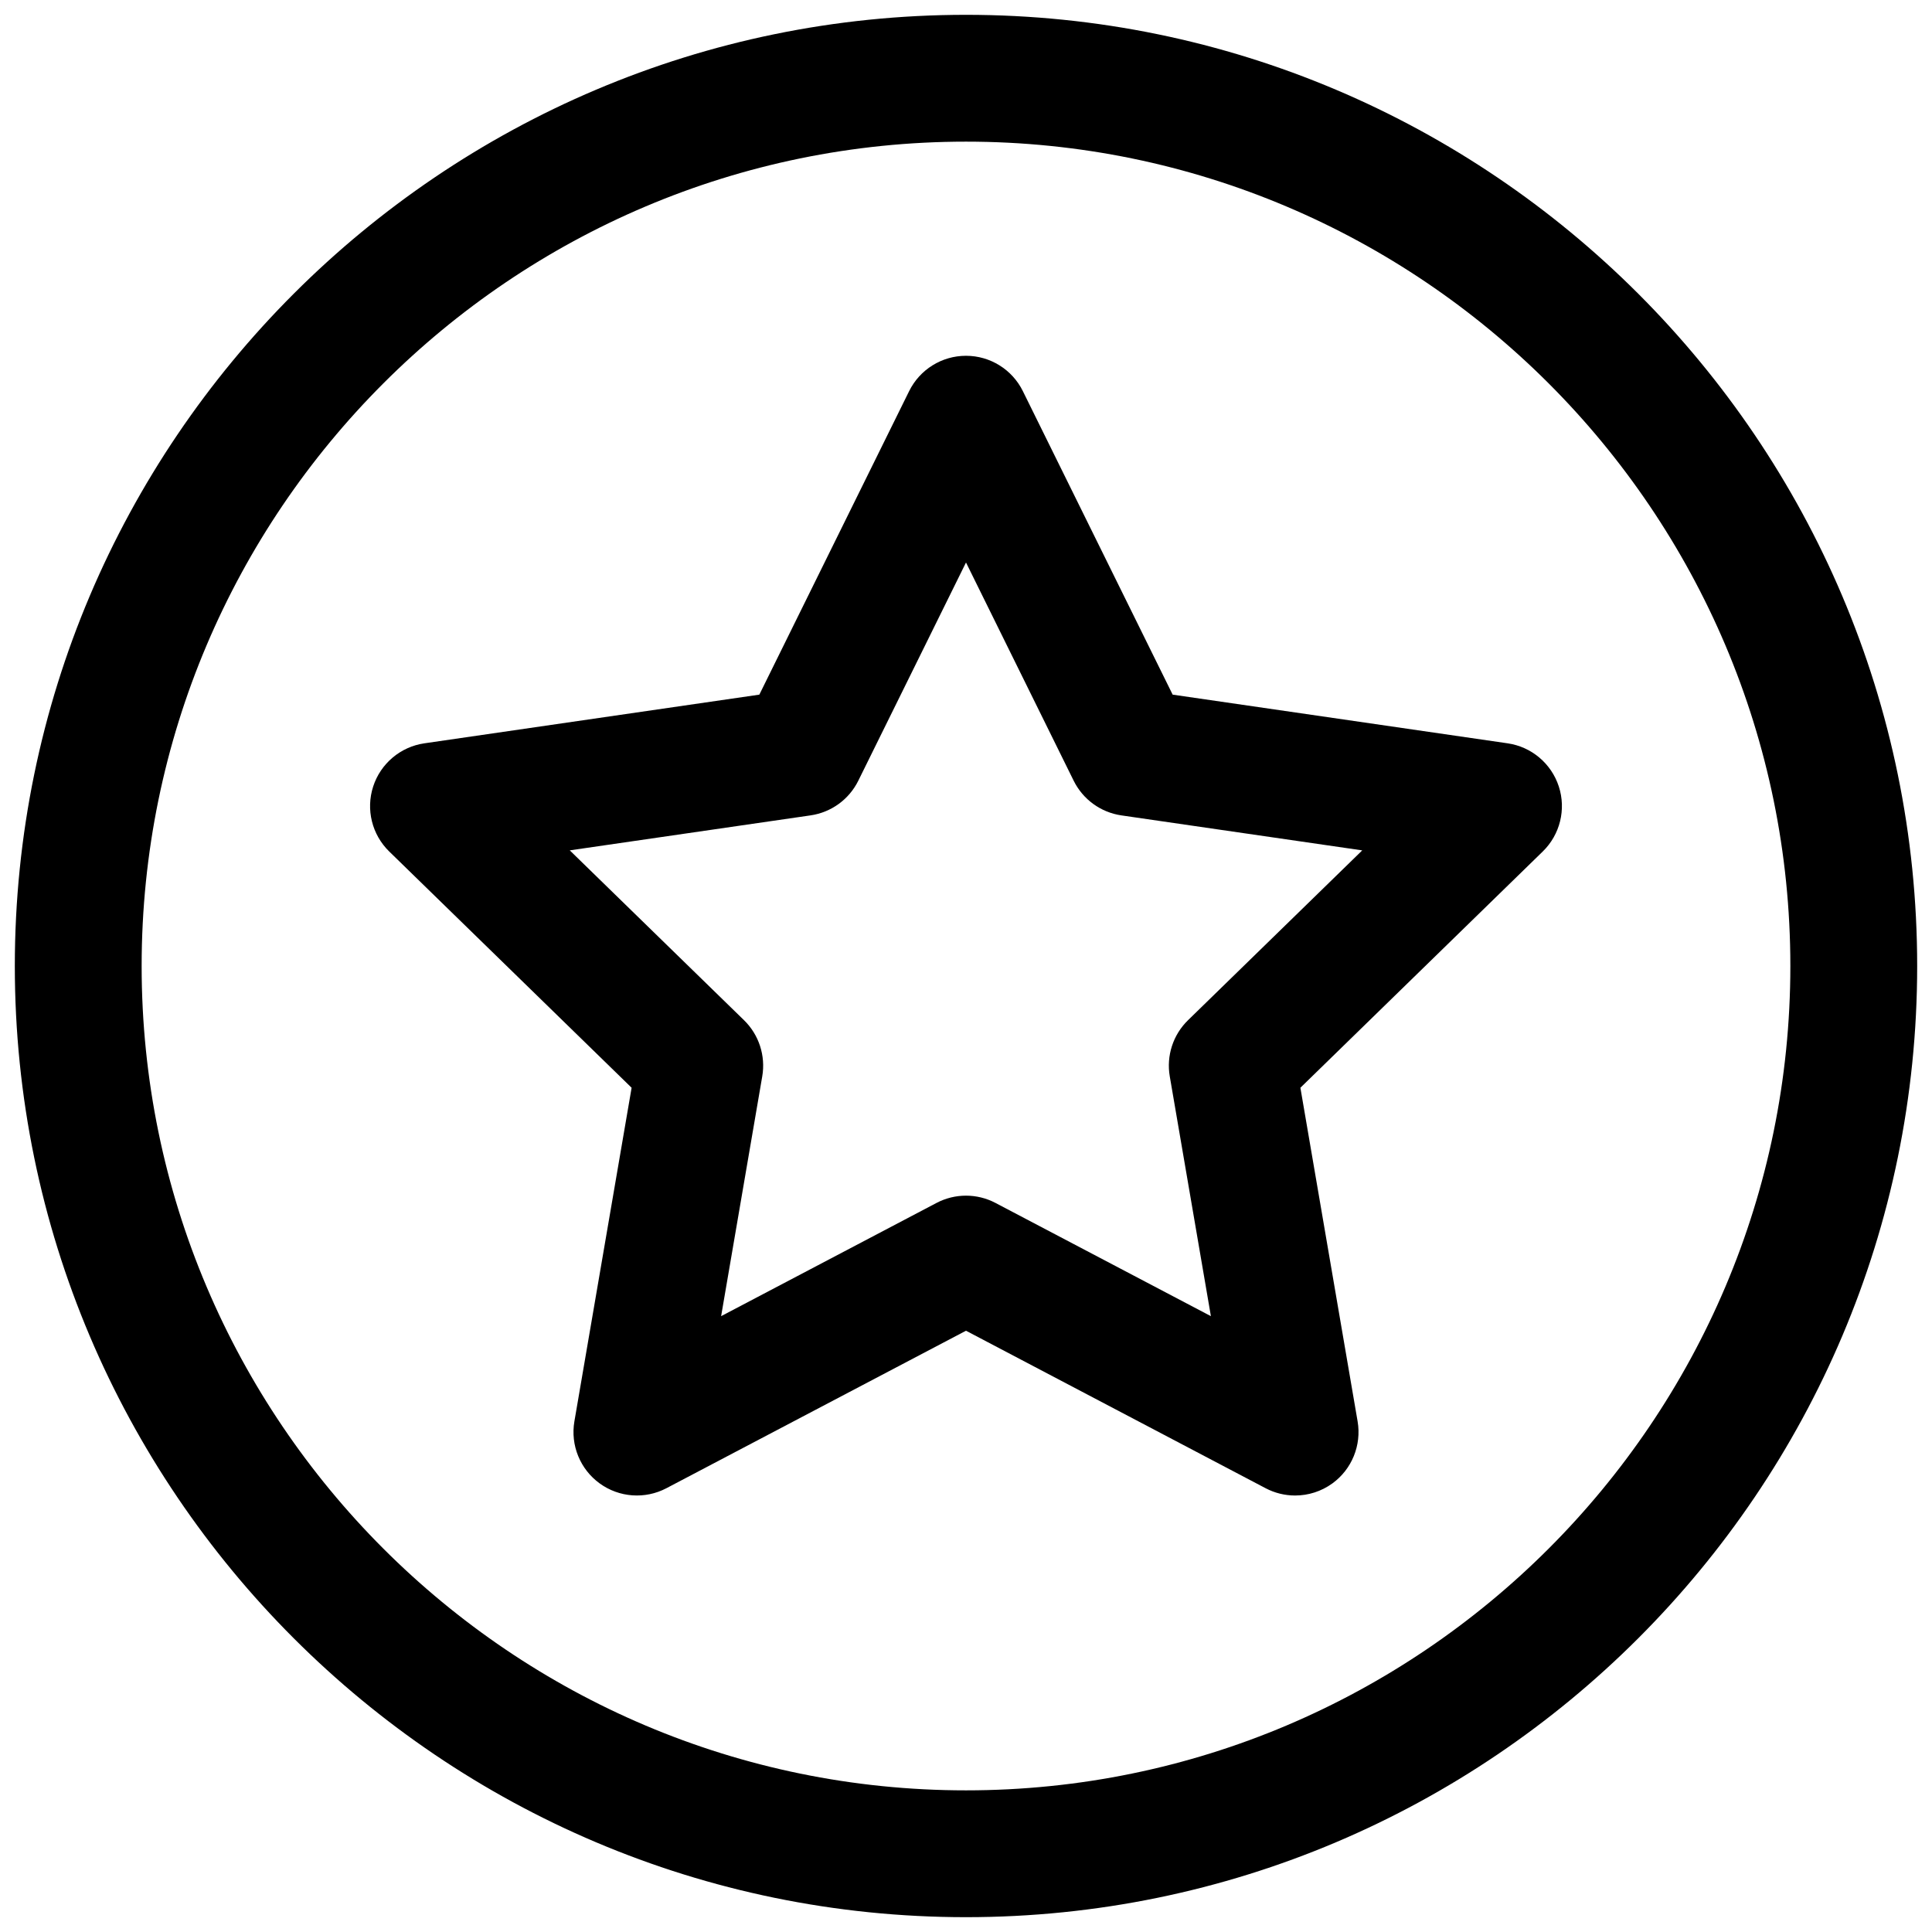  <svg xmlns="http://www.w3.org/2000/svg" xmlns:xlink="http://www.w3.org/1999/xlink" version="1.1" width="256" height="256" viewBox="0 0 256 256" xml:space="preserve">
<desc>Created with Fabric.js 1.7.22</desc>
<defs>
</defs>
<g transform="translate(128 128) scale(0.72 0.72)" style="">
	<g style="stroke: none; stroke-width: 0; stroke-dasharray: none; stroke-linecap: butt; stroke-linejoin: miter; stroke-miterlimit: 10; fill: none; fill-rule: nonzero; opacity: 1;" transform="translate(-175.05 -175.05) scale(3.89 3.89)" >
	<path d="M 60.57 70.051 c -0.478 0 -0.957 -0.114 -1.396 -0.345 L 45 62.255 l -14.174 7.451 c -1.011 0.531 -2.236 0.443 -3.159 -0.229 c -0.924 -0.671 -1.387 -1.809 -1.194 -2.934 l 2.707 -15.783 L 17.713 39.583 c -0.817 -0.797 -1.112 -1.989 -0.759 -3.076 c 0.353 -1.086 1.292 -1.877 2.422 -2.042 l 15.847 -2.303 l 7.087 -14.359 c 0.506 -1.024 1.548 -1.672 2.69 -1.672 c 1.142 0 2.185 0.648 2.69 1.672 l 7.087 14.359 l 15.847 2.303 c 1.13 0.164 2.068 0.956 2.422 2.042 c 0.353 1.086 0.059 2.278 -0.76 3.076 L 60.82 50.76 l 2.707 15.784 c 0.192 1.125 -0.27 2.263 -1.193 2.934 C 61.812 69.857 61.192 70.051 60.57 70.051 z M 45 55.865 c 0.479 0 0.959 0.115 1.396 0.345 l 10.19 5.356 L 54.64 50.22 c -0.167 -0.973 0.156 -1.966 0.863 -2.655 l 8.243 -8.035 l -11.393 -1.655 c -0.977 -0.142 -1.821 -0.755 -2.259 -1.641 L 45 25.91 l -5.095 10.323 c -0.437 0.886 -1.281 1.499 -2.259 1.641 l -11.392 1.655 l 8.244 8.035 c 0.707 0.689 1.029 1.683 0.863 2.655 l -1.946 11.347 l 10.189 -5.356 C 44.041 55.98 44.521 55.865 45 55.865 z" style="stroke: none; stroke-width: 1; stroke-dasharray: none; stroke-linecap: butt; stroke-linejoin: miter; stroke-miterlimit: 10; fill: rgb(0,0,0); fill-rule: nonzero; opacity: 1;" transform=" matrix(1 0 0 1 0 0) " stroke-linecap="round" />
	<path d="M 45 90 C 20.187 90 0 69.813 0 45 C 0 20.187 20.187 0 45 0 c 24.813 0 45 20.187 45 45 C 90 69.813 69.813 90 45 90 z M 45 6 C 23.495 6 6 23.495 6 45 s 17.495 39 39 39 s 39 -17.495 39 -39 S 66.505 6 45 6 z" style="stroke: none; stroke-width: 1; stroke-dasharray: none; stroke-linecap: butt; stroke-linejoin: miter; stroke-miterlimit: 10; fill: rgb(0,0,0); fill-rule: nonzero; opacity: 1;" transform=" matrix(1 0 0 1 0 0) " stroke-linecap="round" />
</g>
</g>
</svg>